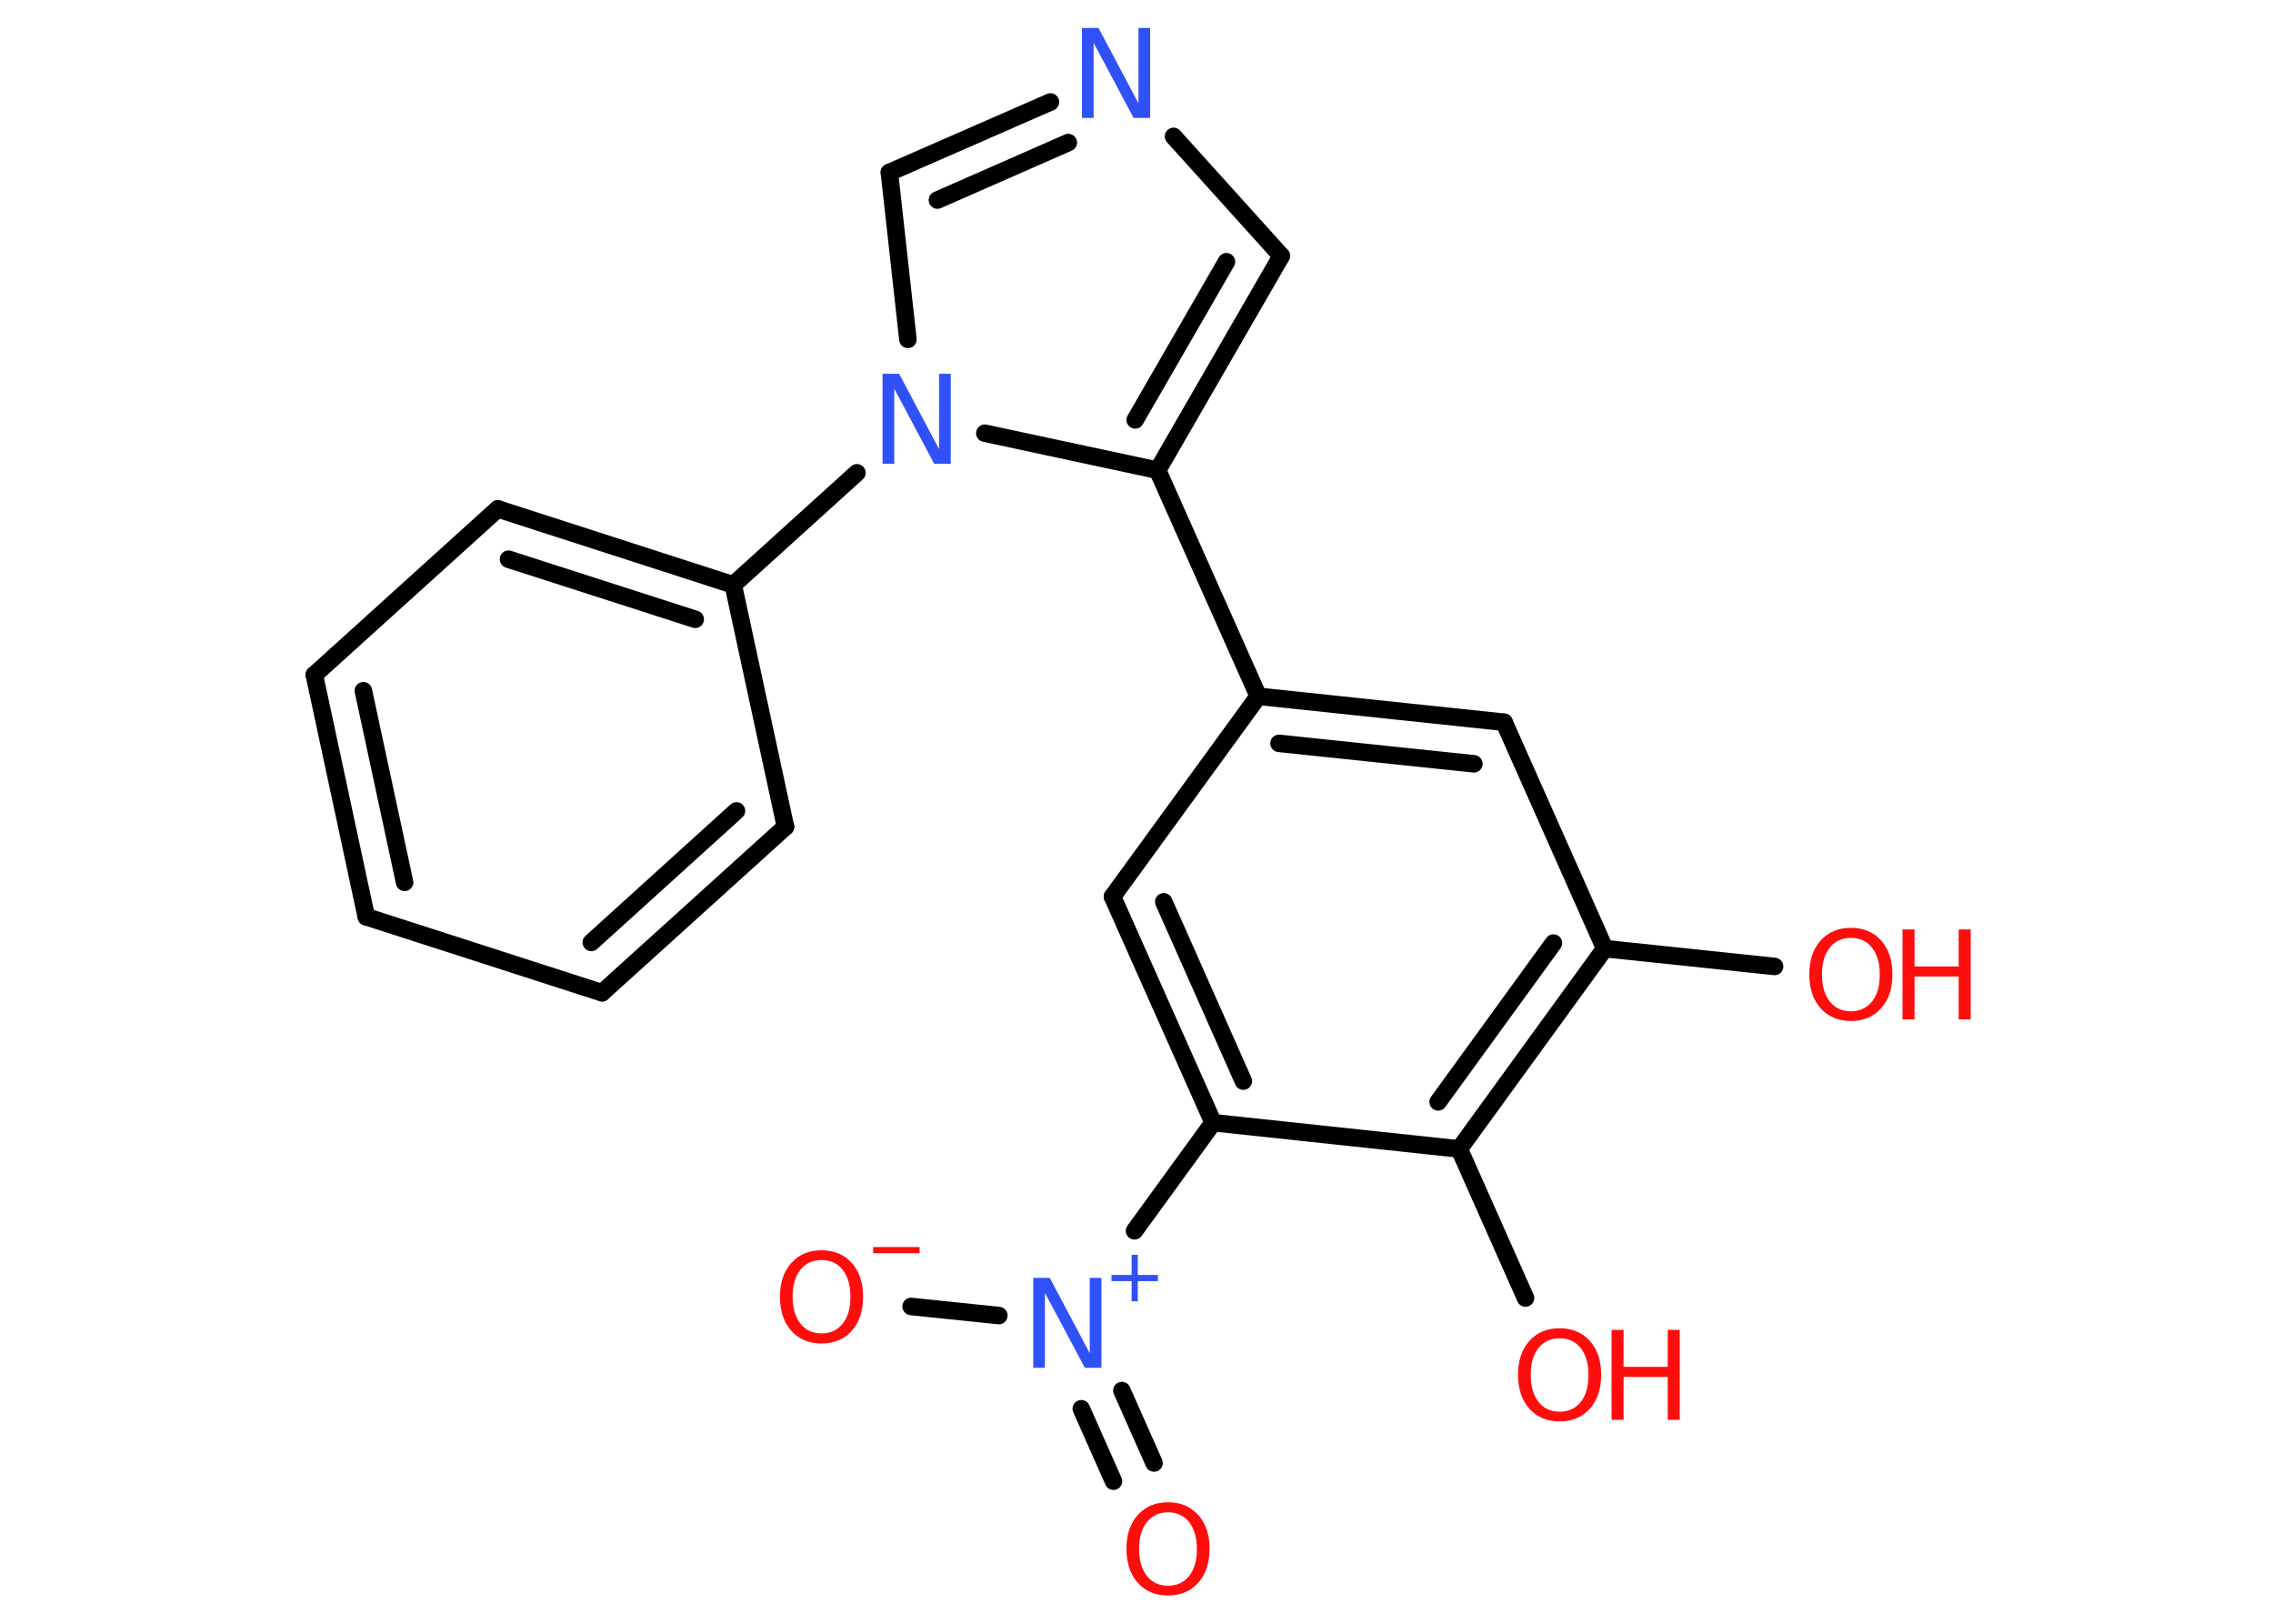 <?xml version='1.0' encoding='UTF-8'?>
<!DOCTYPE svg PUBLIC "-//W3C//DTD SVG 1.1//EN" "http://www.w3.org/Graphics/SVG/1.1/DTD/svg11.dtd">
<svg version='1.2' xmlns='http://www.w3.org/2000/svg' xmlns:xlink='http://www.w3.org/1999/xlink' width='70.0mm' height='50.0mm' viewBox='0 0 70.0 50.0'>
  <desc>Generated by the Chemistry Development Kit (http://github.com/cdk)</desc>
  <g stroke-linecap='round' stroke-linejoin='round' stroke='#000000' stroke-width='.54' fill='#FF0D0D'>
    <rect x='.0' y='.0' width='70.0' height='50.0' fill='#FFFFFF' stroke='none'/>
    <g id='mol1' class='mol'>
      <g id='mol1bnd1' class='bond'>
        <line x1='34.29' y1='45.61' x2='33.3' y2='43.38'/>
        <line x1='35.54' y1='45.05' x2='34.55' y2='42.82'/>
      </g>
      <line id='mol1bnd2' class='bond' x1='30.76' y1='40.51' x2='28.06' y2='40.23'/>
      <line id='mol1bnd3' class='bond' x1='34.94' y1='37.9' x2='37.36' y2='34.57'/>
      <g id='mol1bnd4' class='bond'>
        <line x1='34.26' y1='27.61' x2='37.36' y2='34.57'/>
        <line x1='35.84' y1='27.77' x2='38.29' y2='33.29'/>
      </g>
      <line id='mol1bnd5' class='bond' x1='34.26' y1='27.61' x2='38.75' y2='21.44'/>
      <line id='mol1bnd6' class='bond' x1='38.75' y1='21.44' x2='35.65' y2='14.48'/>
      <g id='mol1bnd7' class='bond'>
        <line x1='35.65' y1='14.48' x2='39.46' y2='7.88'/>
        <line x1='34.96' y1='12.93' x2='37.77' y2='8.06'/>
      </g>
      <line id='mol1bnd8' class='bond' x1='39.46' y1='7.88' x2='36.14' y2='4.2'/>
      <g id='mol1bnd9' class='bond'>
        <line x1='32.35' y1='3.14' x2='27.39' y2='5.31'/>
        <line x1='32.9' y1='4.39' x2='28.87' y2='6.16'/>
      </g>
      <line id='mol1bnd10' class='bond' x1='27.39' y1='5.31' x2='27.96' y2='10.45'/>
      <line id='mol1bnd11' class='bond' x1='35.65' y1='14.48' x2='30.33' y2='13.34'/>
      <line id='mol1bnd12' class='bond' x1='26.39' y1='14.56' x2='22.58' y2='18.01'/>
      <g id='mol1bnd13' class='bond'>
        <line x1='22.58' y1='18.01' x2='15.33' y2='15.67'/>
        <line x1='21.41' y1='19.07' x2='15.66' y2='17.22'/>
      </g>
      <line id='mol1bnd14' class='bond' x1='15.33' y1='15.67' x2='9.68' y2='20.78'/>
      <g id='mol1bnd15' class='bond'>
        <line x1='9.68' y1='20.78' x2='11.28' y2='28.23'/>
        <line x1='11.19' y1='21.27' x2='12.46' y2='27.17'/>
      </g>
      <line id='mol1bnd16' class='bond' x1='11.28' y1='28.23' x2='18.54' y2='30.57'/>
      <g id='mol1bnd17' class='bond'>
        <line x1='18.54' y1='30.57' x2='24.19' y2='25.46'/>
        <line x1='18.21' y1='29.02' x2='22.68' y2='24.97'/>
      </g>
      <line id='mol1bnd18' class='bond' x1='22.58' y1='18.01' x2='24.19' y2='25.46'/>
      <g id='mol1bnd19' class='bond'>
        <line x1='46.32' y1='22.24' x2='38.75' y2='21.44'/>
        <line x1='45.39' y1='23.52' x2='39.39' y2='22.89'/>
      </g>
      <line id='mol1bnd20' class='bond' x1='46.32' y1='22.24' x2='49.42' y2='29.21'/>
      <line id='mol1bnd21' class='bond' x1='49.42' y1='29.21' x2='54.65' y2='29.76'/>
      <g id='mol1bnd22' class='bond'>
        <line x1='44.94' y1='35.38' x2='49.42' y2='29.21'/>
        <line x1='44.29' y1='33.93' x2='47.84' y2='29.04'/>
      </g>
      <line id='mol1bnd23' class='bond' x1='37.36' y1='34.57' x2='44.94' y2='35.38'/>
      <line id='mol1bnd24' class='bond' x1='44.94' y1='35.38' x2='46.98' y2='39.97'/>
      <path id='mol1atm1' class='atom' d='M35.97 46.57q-.41 .0 -.65 .3q-.24 .3 -.24 .83q.0 .52 .24 .83q.24 .3 .65 .3q.41 .0 .65 -.3q.24 -.3 .24 -.83q.0 -.52 -.24 -.83q-.24 -.3 -.65 -.3zM35.97 46.26q.58 .0 .93 .39q.35 .39 .35 1.04q.0 .66 -.35 1.05q-.35 .39 -.93 .39q-.58 .0 -.93 -.39q-.35 -.39 -.35 -1.05q.0 -.65 .35 -1.04q.35 -.39 .93 -.39z' stroke='none'/>
      <g id='mol1atm2' class='atom'>
        <path d='M31.83 39.35h.5l1.23 2.32v-2.32h.36v2.77h-.51l-1.23 -2.31v2.31h-.36v-2.77z' stroke='none' fill='#3050F8'/>
        <path d='M35.04 38.64v.62h.62v.19h-.62v.62h-.19v-.62h-.62v-.19h.62v-.62h.19z' stroke='none' fill='#3050F8'/>
      </g>
      <g id='mol1atm3' class='atom'>
        <path d='M25.3 38.8q-.41 .0 -.65 .3q-.24 .3 -.24 .83q.0 .52 .24 .83q.24 .3 .65 .3q.41 .0 .65 -.3q.24 -.3 .24 -.83q.0 -.52 -.24 -.83q-.24 -.3 -.65 -.3zM25.3 38.5q.58 .0 .93 .39q.35 .39 .35 1.04q.0 .66 -.35 1.05q-.35 .39 -.93 .39q-.58 .0 -.93 -.39q-.35 -.39 -.35 -1.05q.0 -.65 .35 -1.04q.35 -.39 .93 -.39z' stroke='none'/>
        <path d='M26.89 38.4h1.43v.19h-1.43v-.19z' stroke='none'/>
      </g>
      <path id='mol1atm9' class='atom' d='M33.33 .86h.5l1.23 2.32v-2.32h.36v2.77h-.51l-1.23 -2.31v2.31h-.36v-2.77z' stroke='none' fill='#3050F8'/>
      <path id='mol1atm11' class='atom' d='M27.19 11.51h.5l1.23 2.32v-2.32h.36v2.77h-.51l-1.23 -2.31v2.31h-.36v-2.77z' stroke='none' fill='#3050F8'/>
      <g id='mol1atm20' class='atom'>
        <path d='M57.0 28.88q-.41 .0 -.65 .3q-.24 .3 -.24 .83q.0 .52 .24 .83q.24 .3 .65 .3q.41 .0 .65 -.3q.24 -.3 .24 -.83q.0 -.52 -.24 -.83q-.24 -.3 -.65 -.3zM57.0 28.57q.58 .0 .93 .39q.35 .39 .35 1.04q.0 .66 -.35 1.05q-.35 .39 -.93 .39q-.58 .0 -.93 -.39q-.35 -.39 -.35 -1.05q.0 -.65 .35 -1.04q.35 -.39 .93 -.39z' stroke='none'/>
        <path d='M58.59 28.62h.37v1.14h1.36v-1.14h.37v2.77h-.37v-1.32h-1.36v1.32h-.37v-2.77z' stroke='none'/>
      </g>
      <g id='mol1atm22' class='atom'>
        <path d='M48.03 41.21q-.41 .0 -.65 .3q-.24 .3 -.24 .83q.0 .52 .24 .83q.24 .3 .65 .3q.41 .0 .65 -.3q.24 -.3 .24 -.83q.0 -.52 -.24 -.83q-.24 -.3 -.65 -.3zM48.03 40.9q.58 .0 .93 .39q.35 .39 .35 1.04q.0 .66 -.35 1.05q-.35 .39 -.93 .39q-.58 .0 -.93 -.39q-.35 -.39 -.35 -1.05q.0 -.65 .35 -1.04q.35 -.39 .93 -.39z' stroke='none'/>
        <path d='M49.63 40.95h.37v1.14h1.36v-1.14h.37v2.77h-.37v-1.32h-1.36v1.32h-.37v-2.77z' stroke='none'/>
      </g>
    </g>
  </g>
</svg>
